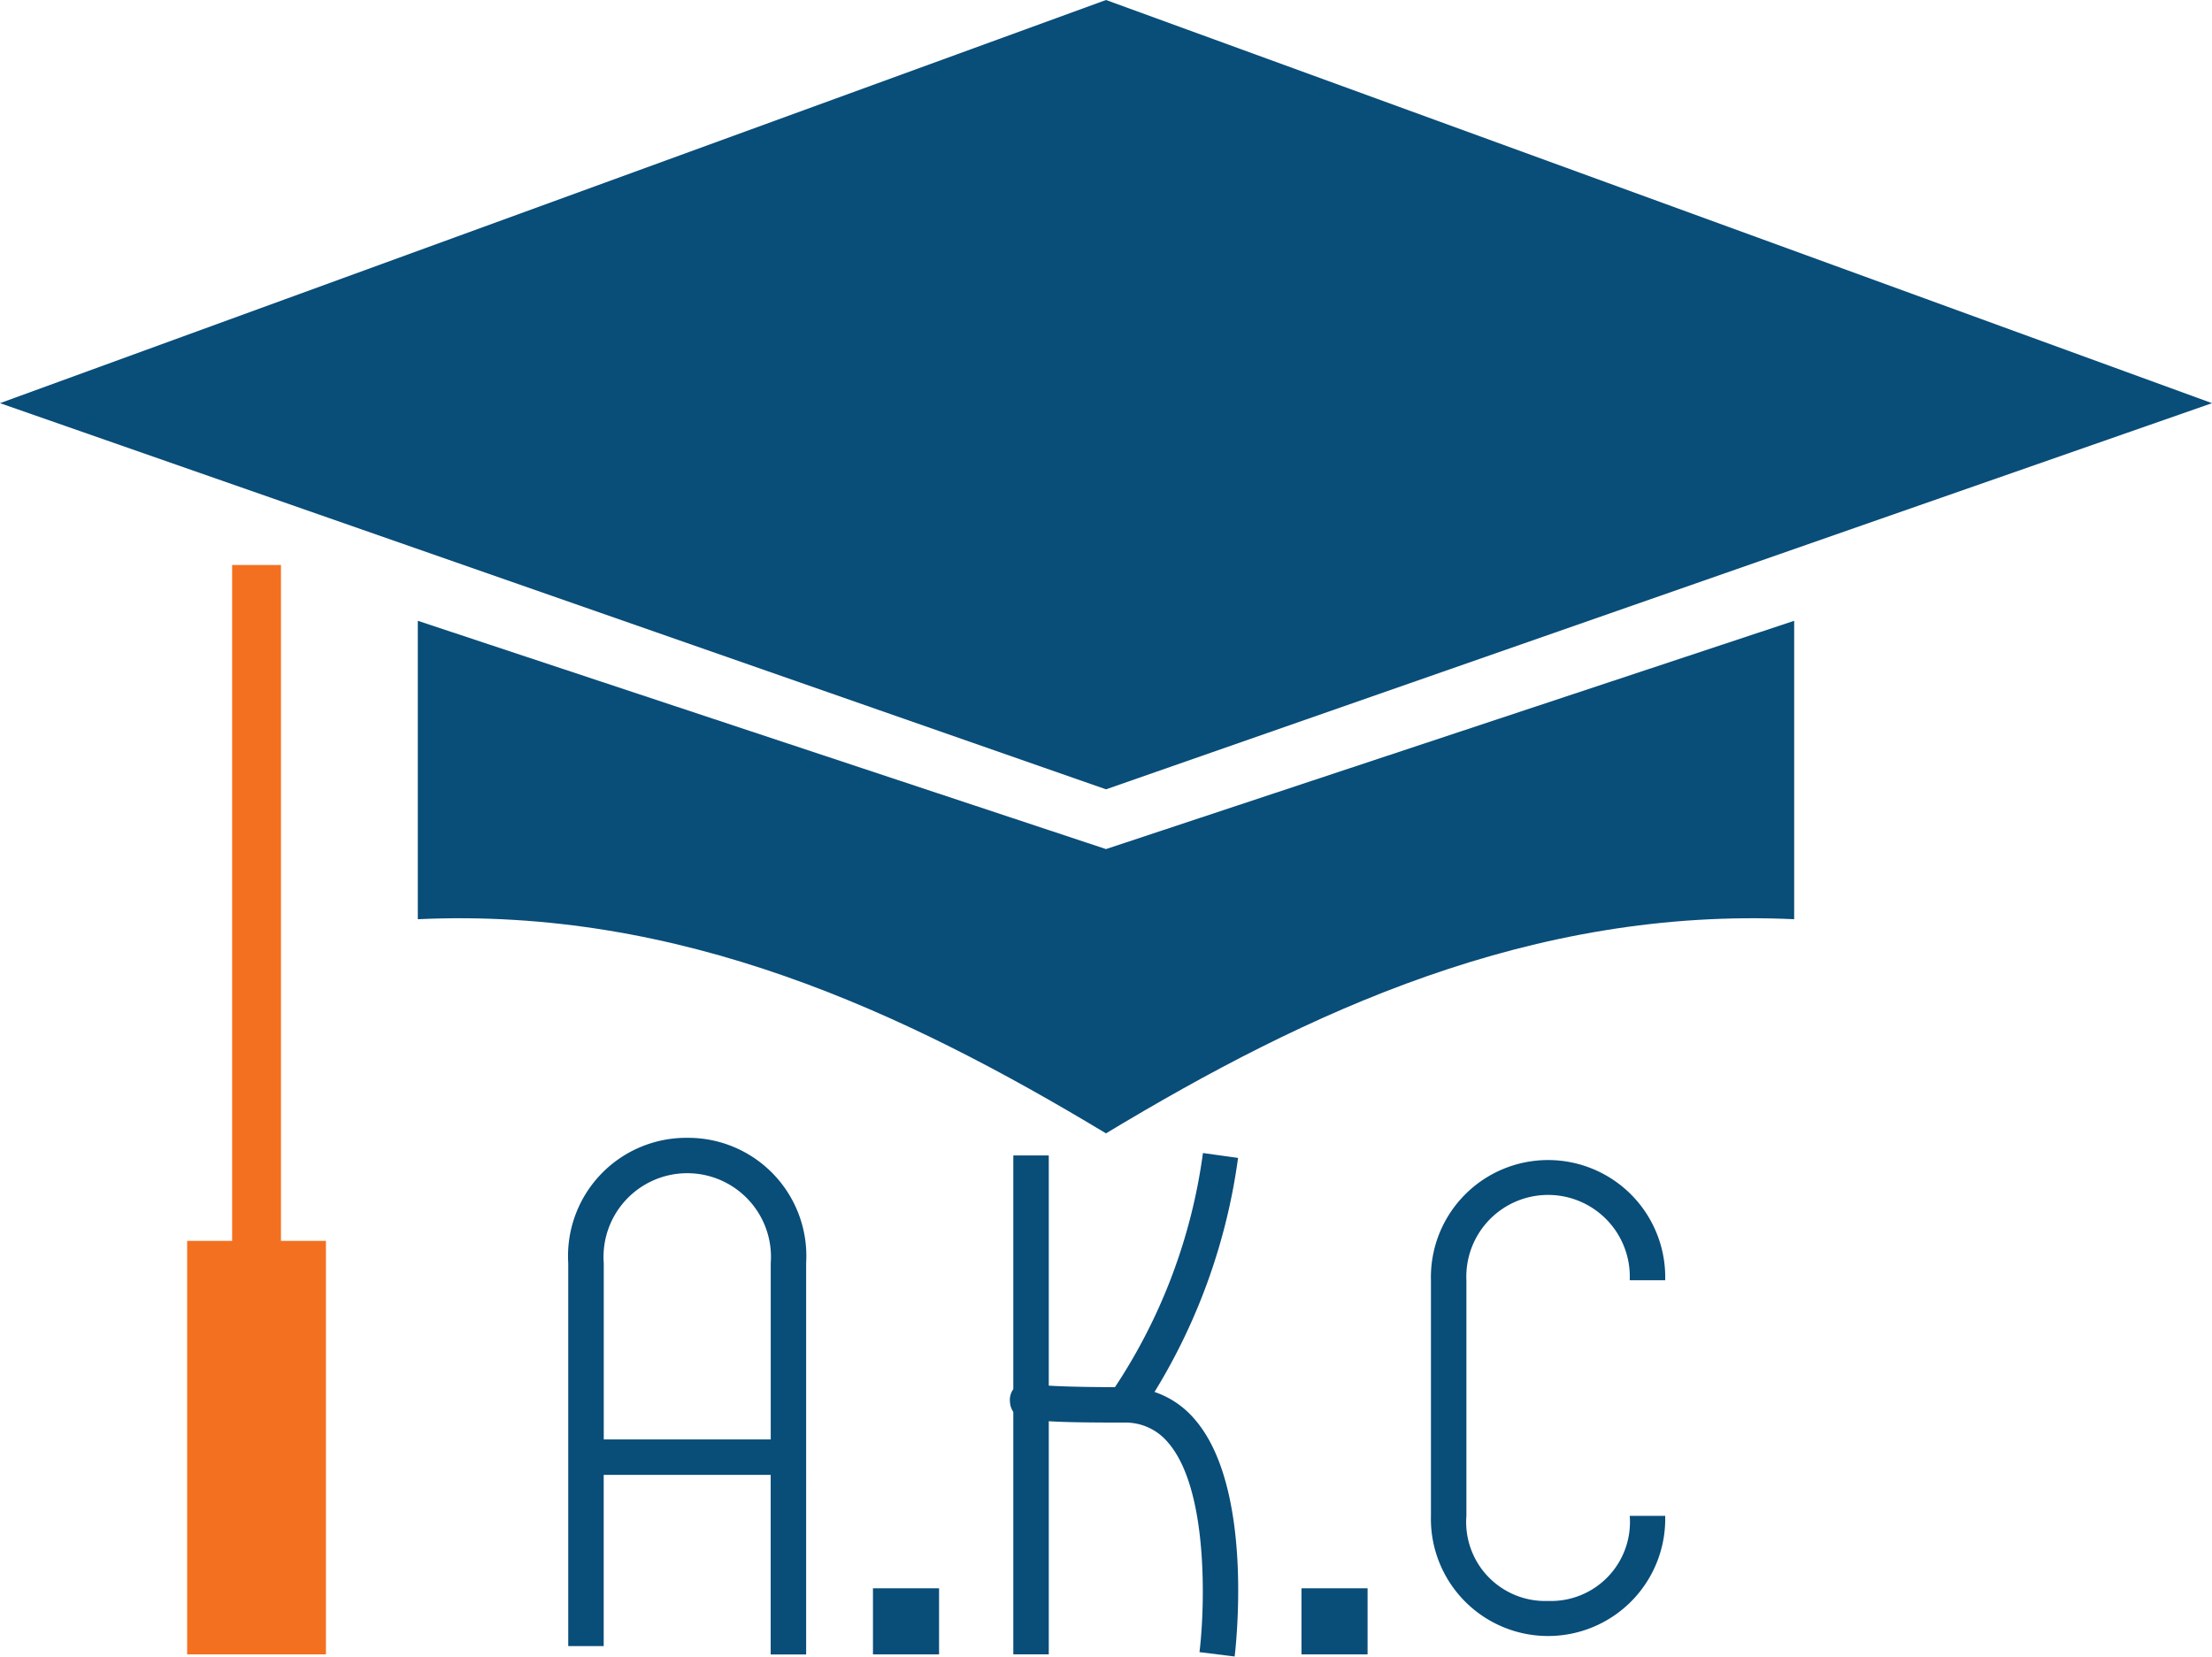 <svg xmlns="http://www.w3.org/2000/svg" width="113.843" height="85.269" viewBox="0 0 113.843 85.269">
  <g id="Group_3863" data-name="Group 3863" transform="translate(-313.508 -386.214)" style="isolation: isolate">
    <g id="Group_3589" data-name="Group 3589" transform="translate(313.508 386.214)">
      <path id="Path_6176" data-name="Path 6176" d="M427.352,406.966,370.43,386.214l-56.922,20.752,56.922,19.877Z" transform="translate(-313.508 -386.214)" fill="#094d79"/>
      <path id="Path_6177" data-name="Path 6177" d="M348.861,438.75v15.36c13.517-.627,25.016,4.752,35.418,11.023,10.4-6.271,21.9-11.65,35.418-11.023V438.75L384.279,450.5Z" transform="translate(-327.358 -406.795)" fill="#094d79"/>
    </g>
    <path id="Path_6178" data-name="Path 6178" d="M334.17,468.816v-34.79h-2.513v34.79h-2.315V490.1h7.143V468.816Z" transform="translate(-6.202 -18.73)" fill="#f37020" style="isolation: isolate"/>
    <g id="Group_3590" data-name="Group 3590" transform="translate(342.753 444.778)">
      <path id="Path_6179" data-name="Path 6179" d="M367.709,482.5a6.084,6.084,0,0,0-6.122,6.451v19.711h1.825v-8.812h8.594v9.243h1.825V488.947A6.083,6.083,0,0,0,367.709,482.5Zm4.3,15.524h-8.594v-9.073a4.309,4.309,0,1,1,8.594,0Z" transform="translate(-361.587 -482.496)" fill="#094d79"/>
      <path id="Path_6180" data-name="Path 6180" d="M408.434,497.46a4.642,4.642,0,0,0-2.038-1.372,30.933,30.933,0,0,0,4.3-12.047l-1.807-.252a28.777,28.777,0,0,1-4.528,12.052c-1.8-.005-2.829-.042-3.407-.079V483.915h-1.825v12.03a.933.933,0,0,0-.172.648.99.99,0,0,0,.172.522v12.479h1.825v-12c.858.054,2.086.07,3.875.07a2.838,2.838,0,0,1,2.241,1c2.143,2.424,1.911,8.629,1.641,10.816l1.81.224C410.561,509.353,411.558,501,408.434,497.46Z" transform="translate(-376.223 -483.003)" fill="#094d79"/>
    </g>
    <path id="Path_6181" data-name="Path 6181" d="M440.606,507.063a4.066,4.066,0,0,1-4.2-4.381V490.554a4.207,4.207,0,1,1,8.406,0h1.825a6.03,6.03,0,1,0-12.056,0v12.128a6.03,6.03,0,1,0,12.056,0h-1.825A4.066,4.066,0,0,1,440.606,507.063Z" transform="translate(-47.428 -38.443)" fill="#094d79"/>
    <rect id="Rectangle_1816" data-name="Rectangle 1816" width="3.402" height="3.402" transform="translate(358.436 467.968)" fill="#094d79"/>
    <rect id="Rectangle_1817" data-name="Rectangle 1817" width="3.402" height="3.402" transform="translate(380.49 467.968)" fill="#094d79"/>
  </g>
</svg>
